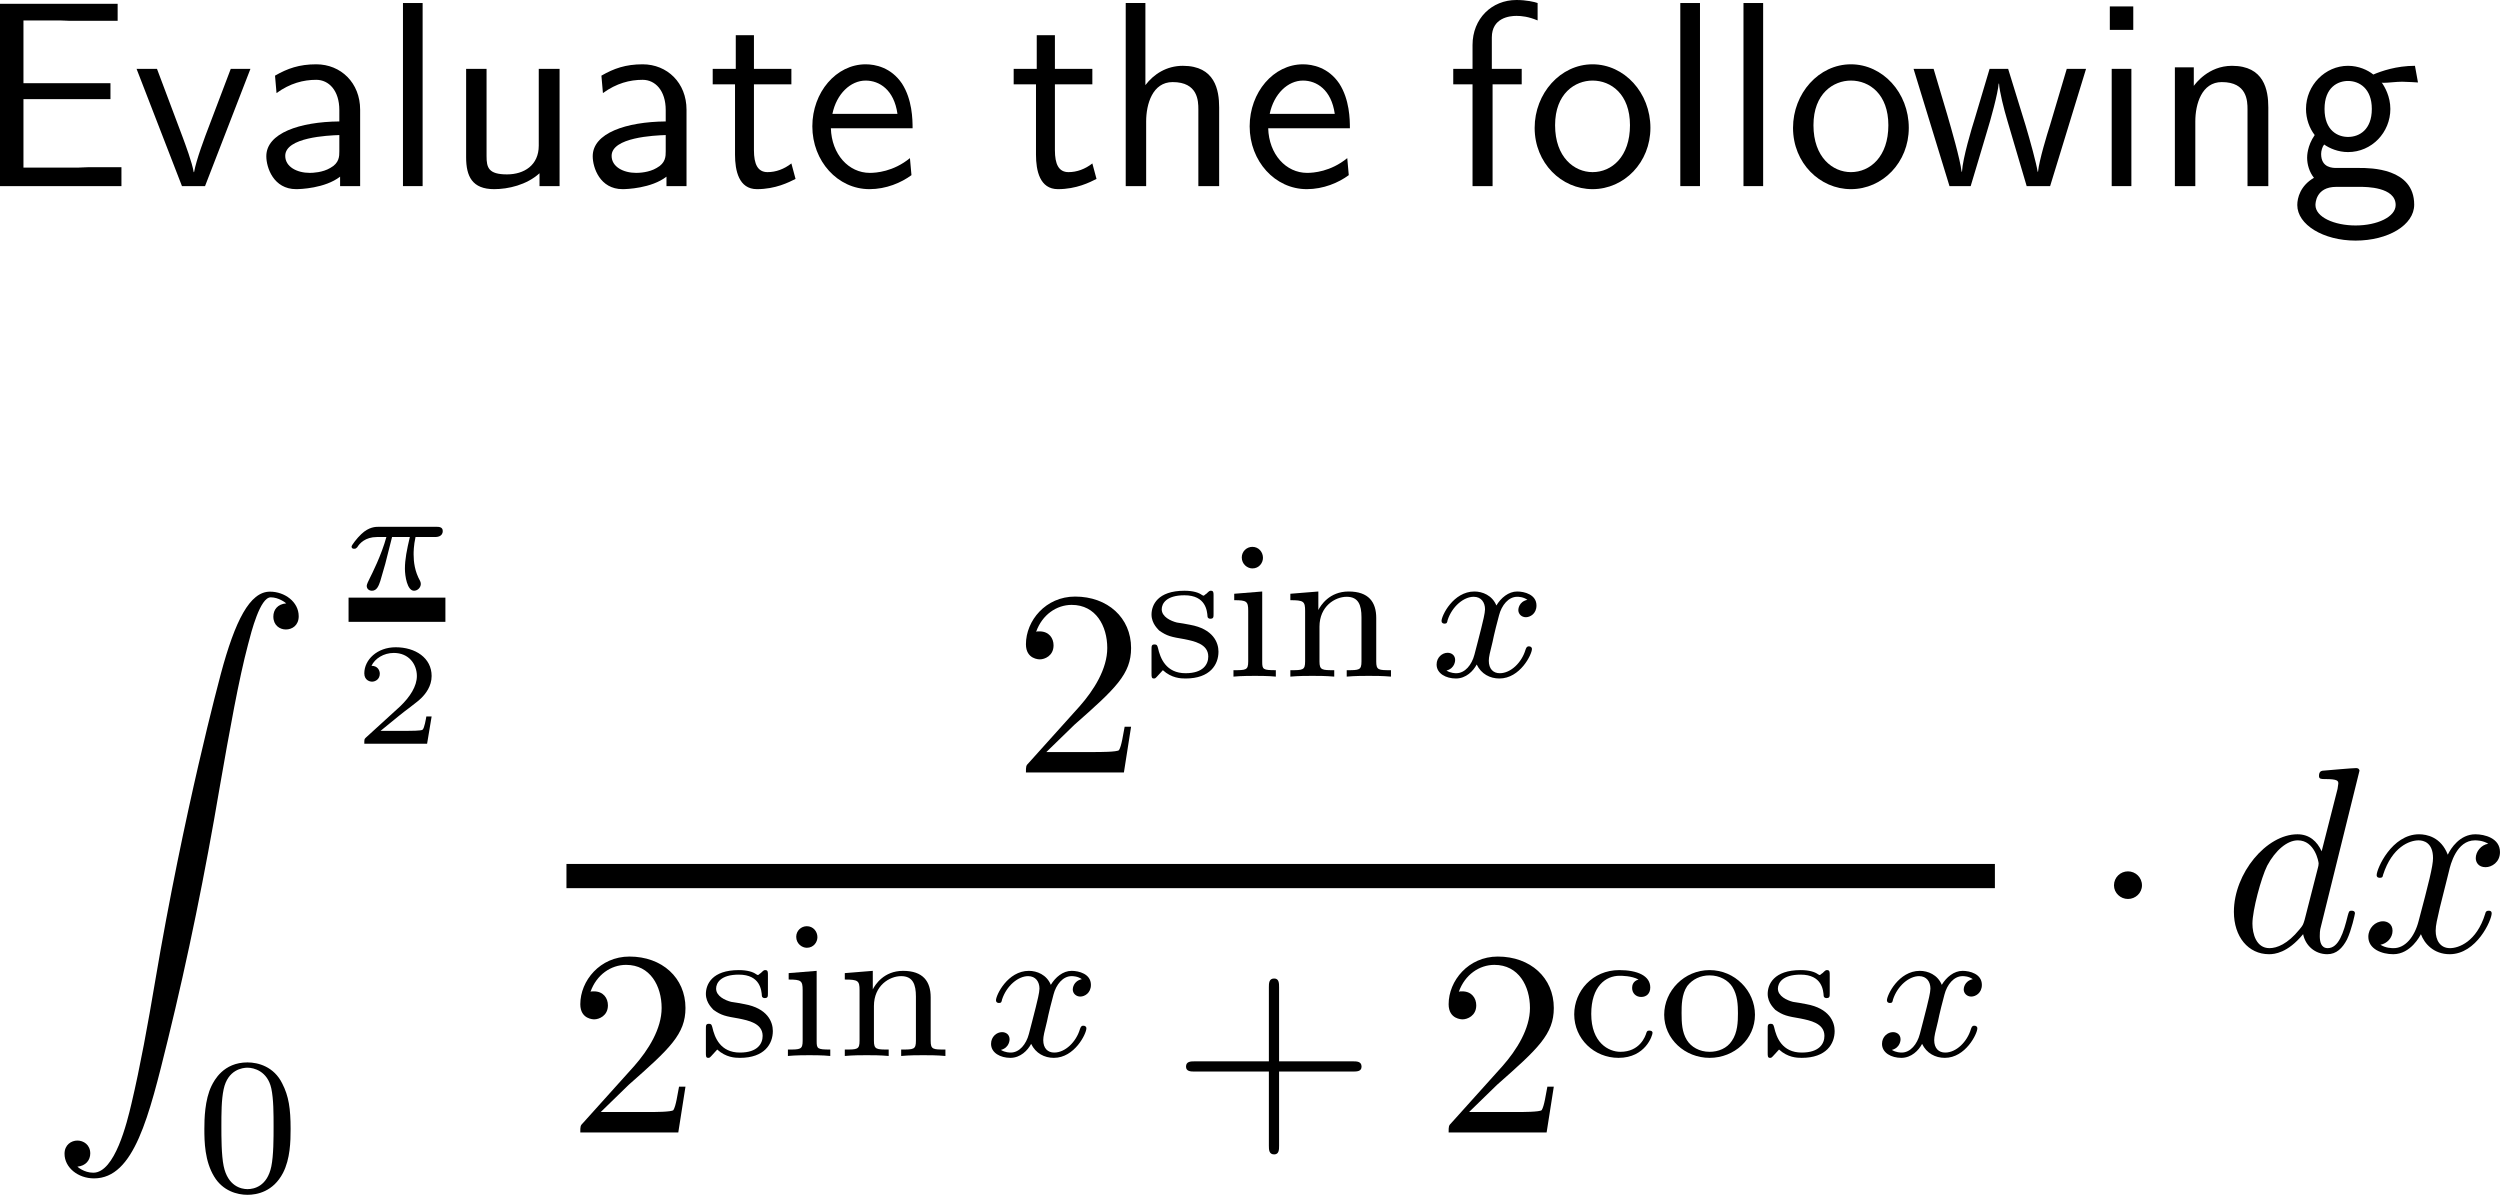 <?xml version="1.0" encoding="UTF-8"?>
<svg xmlns="http://www.w3.org/2000/svg" xmlns:xlink="http://www.w3.org/1999/xlink" width="129.075pt" height="61.687pt" viewBox="0 0 129.075 61.687" version="1.1">
<g id="surface1">
<path style=" stroke:none;fill-rule:nonzero;fill:rgb(0%,0%,0%);fill-opacity:1;" d="M 5.703 5.117 L 5.703 4.297 L 1.211 4.297 L 1.211 1.055 L 3.086 1.055 C 3.242 1.055 3.418 1.074 3.574 1.074 L 6.074 1.074 L 6.074 0.195 L 0 0.195 L 0 9.609 L 6.27 9.609 L 6.27 8.633 L 4.551 8.633 C 4.375 8.633 4.219 8.652 4.062 8.652 L 1.211 8.652 L 1.211 5.117 Z M 5.703 5.117 "/>
<path style=" stroke:none;fill-rule:nonzero;fill:rgb(0%,0%,0%);fill-opacity:1;" d="M 12.93 3.555 L 11.914 3.555 L 10.84 6.387 C 10.547 7.148 10.137 8.242 10.02 8.887 L 10 8.887 C 9.922 8.398 9.57 7.461 9.434 7.09 L 8.105 3.555 L 7.051 3.555 L 9.395 9.609 L 10.586 9.609 Z M 12.93 3.555 "/>
<path style=" stroke:none;fill-rule:nonzero;fill:rgb(0%,0%,0%);fill-opacity:1;" d="M 18.594 5.664 C 18.594 4.277 17.598 3.32 16.328 3.32 C 15.449 3.32 14.844 3.535 14.199 3.906 L 14.277 4.805 C 14.98 4.297 15.664 4.121 16.328 4.121 C 16.973 4.121 17.52 4.668 17.52 5.684 L 17.52 6.27 C 15.469 6.289 13.75 6.875 13.75 8.066 C 13.75 8.652 14.121 9.766 15.293 9.766 C 15.488 9.766 16.777 9.727 17.559 9.121 L 17.559 9.609 L 18.594 9.609 Z M 17.52 7.812 C 17.52 8.066 17.52 8.418 17.051 8.672 C 16.66 8.906 16.152 8.926 15.996 8.926 C 15.332 8.926 14.727 8.613 14.727 8.047 C 14.727 7.09 16.934 6.992 17.52 6.973 Z M 17.52 7.812 "/>
<path style=" stroke:none;fill-rule:nonzero;fill:rgb(0%,0%,0%);fill-opacity:1;" d="M 21.82 0.156 L 20.805 0.156 L 20.805 9.609 L 21.82 9.609 Z M 21.82 0.156 "/>
<path style=" stroke:none;fill-rule:nonzero;fill:rgb(0%,0%,0%);fill-opacity:1;" d="M 28.891 3.555 L 27.816 3.555 L 27.816 7.52 C 27.816 8.535 27.055 9.004 26.176 9.004 C 25.219 9.004 25.121 8.652 25.121 8.066 L 25.121 3.555 L 24.066 3.555 L 24.066 8.125 C 24.066 9.102 24.379 9.766 25.512 9.766 C 26.234 9.766 27.191 9.551 27.855 8.945 L 27.855 9.609 L 28.891 9.609 Z M 28.891 3.555 "/>
<path style=" stroke:none;fill-rule:nonzero;fill:rgb(0%,0%,0%);fill-opacity:1;" d="M 35.445 5.664 C 35.445 4.277 34.449 3.32 33.18 3.32 C 32.301 3.32 31.695 3.535 31.051 3.906 L 31.129 4.805 C 31.832 4.297 32.516 4.121 33.18 4.121 C 33.824 4.121 34.371 4.668 34.371 5.684 L 34.371 6.27 C 32.32 6.289 30.602 6.875 30.602 8.066 C 30.602 8.652 30.973 9.766 32.145 9.766 C 32.34 9.766 33.629 9.727 34.41 9.121 L 34.41 9.609 L 35.445 9.609 Z M 34.371 7.812 C 34.371 8.066 34.371 8.418 33.902 8.672 C 33.512 8.906 33.004 8.926 32.848 8.926 C 32.184 8.926 31.578 8.613 31.578 8.047 C 31.578 7.09 33.785 6.992 34.371 6.973 Z M 34.371 7.812 "/>
<path style=" stroke:none;fill-rule:nonzero;fill:rgb(0%,0%,0%);fill-opacity:1;" d="M 38.926 4.355 L 40.859 4.355 L 40.859 3.555 L 38.926 3.555 L 38.926 1.816 L 37.988 1.816 L 37.988 3.555 L 36.797 3.555 L 36.797 4.355 L 37.949 4.355 L 37.949 7.988 C 37.949 8.809 38.145 9.766 39.082 9.766 C 40.039 9.766 40.723 9.414 41.074 9.238 L 40.859 8.438 C 40.488 8.73 40.059 8.887 39.629 8.887 C 39.121 8.887 38.926 8.477 38.926 7.754 Z M 38.926 4.355 "/>
<path style=" stroke:none;fill-rule:nonzero;fill:rgb(0%,0%,0%);fill-opacity:1;" d="M 47.117 6.621 C 47.117 6.152 47.098 5.137 46.57 4.316 C 46.004 3.477 45.184 3.32 44.695 3.32 C 43.172 3.32 41.941 4.766 41.941 6.523 C 41.941 8.32 43.25 9.766 44.891 9.766 C 45.75 9.766 46.531 9.434 47.059 9.043 L 46.98 8.164 C 46.121 8.867 45.223 8.926 44.91 8.926 C 43.816 8.926 42.938 7.969 42.898 6.621 Z M 42.977 5.879 C 43.191 4.844 43.914 4.16 44.695 4.16 C 45.398 4.16 46.16 4.629 46.336 5.879 Z M 42.977 5.879 "/>
<path style=" stroke:none;fill-rule:nonzero;fill:rgb(0%,0%,0%);fill-opacity:1;" d="M 54.465 4.355 L 56.398 4.355 L 56.398 3.555 L 54.465 3.555 L 54.465 1.816 L 53.527 1.816 L 53.527 3.555 L 52.336 3.555 L 52.336 4.355 L 53.488 4.355 L 53.488 7.988 C 53.488 8.809 53.684 9.766 54.621 9.766 C 55.578 9.766 56.262 9.414 56.613 9.238 L 56.398 8.438 C 56.027 8.73 55.598 8.887 55.168 8.887 C 54.66 8.887 54.465 8.477 54.465 7.754 Z M 54.465 4.355 "/>
<path style=" stroke:none;fill-rule:nonzero;fill:rgb(0%,0%,0%);fill-opacity:1;" d="M 62.945 5.547 C 62.945 4.648 62.73 3.398 61.07 3.398 C 60.23 3.398 59.566 3.828 59.137 4.395 L 59.137 0.156 L 58.121 0.156 L 58.121 9.609 L 59.176 9.609 L 59.176 6.27 C 59.176 5.371 59.508 4.238 60.543 4.238 C 61.852 4.238 61.871 5.215 61.871 5.645 L 61.871 9.609 L 62.945 9.609 Z M 62.945 5.547 "/>
<path style=" stroke:none;fill-rule:nonzero;fill:rgb(0%,0%,0%);fill-opacity:1;" d="M 69.695 6.621 C 69.695 6.152 69.676 5.137 69.148 4.316 C 68.582 3.477 67.762 3.32 67.273 3.32 C 65.75 3.32 64.52 4.766 64.52 6.523 C 64.52 8.32 65.828 9.766 67.469 9.766 C 68.328 9.766 69.109 9.434 69.637 9.043 L 69.559 8.164 C 68.699 8.867 67.801 8.926 67.488 8.926 C 66.395 8.926 65.516 7.969 65.477 6.621 Z M 65.555 5.879 C 65.77 4.844 66.492 4.16 67.273 4.16 C 67.977 4.16 68.738 4.629 68.914 5.879 Z M 65.555 5.879 "/>
<path style=" stroke:none;fill-rule:nonzero;fill:rgb(0%,0%,0%);fill-opacity:1;" d="M 77.062 4.355 L 78.566 4.355 L 78.566 3.555 L 77.023 3.555 L 77.023 1.934 C 77.023 0.918 77.941 0.82 78.293 0.82 C 78.566 0.82 78.918 0.859 79.387 1.055 L 79.387 0.156 C 79.23 0.098 78.801 0 78.293 0 C 77.023 0 76.027 0.957 76.027 2.324 L 76.027 3.555 L 75.031 3.555 L 75.031 4.355 L 76.027 4.355 L 76.027 9.609 L 77.062 9.609 Z M 77.062 4.355 "/>
<path style=" stroke:none;fill-rule:nonzero;fill:rgb(0%,0%,0%);fill-opacity:1;" d="M 85.211 6.602 C 85.211 4.785 83.863 3.32 82.223 3.32 C 80.562 3.32 79.234 4.824 79.234 6.602 C 79.234 8.418 80.621 9.766 82.223 9.766 C 83.863 9.766 85.211 8.379 85.211 6.602 Z M 82.223 8.887 C 81.285 8.887 80.289 8.125 80.289 6.465 C 80.289 4.824 81.324 4.16 82.223 4.16 C 83.18 4.16 84.156 4.863 84.156 6.465 C 84.156 8.086 83.219 8.887 82.223 8.887 Z M 82.223 8.887 "/>
<path style=" stroke:none;fill-rule:nonzero;fill:rgb(0%,0%,0%);fill-opacity:1;" d="M 87.77 0.156 L 86.754 0.156 L 86.754 9.609 L 87.77 9.609 Z M 87.77 0.156 "/>
<path style=" stroke:none;fill-rule:nonzero;fill:rgb(0%,0%,0%);fill-opacity:1;" d="M 91.031 0.156 L 90.016 0.156 L 90.016 9.609 L 91.031 9.609 Z M 91.031 0.156 "/>
<path style=" stroke:none;fill-rule:nonzero;fill:rgb(0%,0%,0%);fill-opacity:1;" d="M 98.551 6.602 C 98.551 4.785 97.203 3.32 95.562 3.32 C 93.902 3.32 92.574 4.824 92.574 6.602 C 92.574 8.418 93.961 9.766 95.562 9.766 C 97.203 9.766 98.551 8.379 98.551 6.602 Z M 95.562 8.887 C 94.625 8.887 93.629 8.125 93.629 6.465 C 93.629 4.824 94.664 4.16 95.562 4.16 C 96.52 4.16 97.496 4.863 97.496 6.465 C 97.496 8.086 96.559 8.887 95.562 8.887 Z M 95.562 8.887 "/>
<path style=" stroke:none;fill-rule:nonzero;fill:rgb(0%,0%,0%);fill-opacity:1;" d="M 107.703 3.555 L 106.707 3.555 L 105.848 6.445 C 105.691 6.934 105.281 8.281 105.223 8.867 L 105.203 8.867 C 105.145 8.457 104.812 7.246 104.578 6.465 L 103.68 3.555 L 102.723 3.555 L 101.961 6.113 C 101.805 6.602 101.336 8.164 101.297 8.867 L 101.277 8.867 C 101.199 8.203 100.75 6.66 100.535 5.918 L 99.832 3.555 L 98.797 3.555 L 100.652 9.609 L 101.746 9.609 C 101.805 9.395 102.273 7.871 102.586 6.797 C 102.781 6.172 103.152 4.824 103.191 4.316 L 103.211 4.316 C 103.23 4.707 103.465 5.645 103.641 6.23 L 104.637 9.609 L 105.848 9.609 Z M 107.703 3.555 "/>
<path style=" stroke:none;fill-rule:nonzero;fill:rgb(0%,0%,0%);fill-opacity:1;" d="M 110.141 0.332 L 108.93 0.332 L 108.93 1.543 L 110.141 1.543 Z M 110.043 3.555 L 109.027 3.555 L 109.027 9.609 L 110.043 9.609 Z M 110.043 3.555 "/>
<path style=" stroke:none;fill-rule:nonzero;fill:rgb(0%,0%,0%);fill-opacity:1;" d="M 117.113 5.547 C 117.113 4.648 116.898 3.398 115.238 3.398 C 114.008 3.398 113.344 4.336 113.266 4.434 L 113.266 3.477 L 112.289 3.477 L 112.289 9.609 L 113.344 9.609 L 113.344 6.27 C 113.344 5.371 113.676 4.238 114.711 4.238 C 116.02 4.238 116.039 5.215 116.039 5.645 L 116.039 9.609 L 117.113 9.609 Z M 117.113 5.547 "/>
<path style=" stroke:none;fill-rule:nonzero;fill:rgb(0%,0%,0%);fill-opacity:1;" d="M 123.023 4.277 C 123.316 4.277 123.707 4.219 124.02 4.219 C 124.273 4.219 124.801 4.258 124.84 4.258 L 124.684 3.398 C 123.727 3.398 122.945 3.672 122.535 3.848 C 122.242 3.613 121.773 3.398 121.227 3.398 C 120.055 3.398 119.059 4.395 119.059 5.625 C 119.059 6.133 119.234 6.621 119.508 6.973 C 119.117 7.539 119.117 8.066 119.117 8.145 C 119.117 8.496 119.234 8.887 119.469 9.18 C 118.766 9.59 118.609 10.215 118.609 10.586 C 118.609 11.602 119.957 12.422 121.617 12.422 C 123.297 12.422 124.645 11.621 124.645 10.566 C 124.645 8.672 122.359 8.672 121.832 8.672 L 120.641 8.672 C 120.445 8.672 119.84 8.672 119.84 7.949 C 119.84 7.793 119.898 7.578 119.996 7.461 C 120.27 7.656 120.719 7.852 121.227 7.852 C 122.457 7.852 123.414 6.836 123.414 5.625 C 123.414 4.98 123.121 4.473 122.965 4.258 Z M 121.227 7.07 C 120.719 7.07 120.016 6.758 120.016 5.625 C 120.016 4.492 120.719 4.18 121.227 4.18 C 121.812 4.18 122.457 4.57 122.457 5.625 C 122.457 6.699 121.812 7.07 121.227 7.07 Z M 121.852 9.648 C 122.145 9.648 123.688 9.648 123.688 10.586 C 123.688 11.191 122.75 11.641 121.617 11.641 C 120.523 11.641 119.547 11.211 119.547 10.586 C 119.547 10.527 119.547 9.648 120.621 9.648 Z M 121.852 9.648 "/>
<path style=" stroke:none;fill-rule:nonzero;fill:rgb(0%,0%,0%);fill-opacity:1;" d="M 3.996 60.234 C 4.426 60.195 4.66 59.902 4.66 59.551 C 4.66 59.102 4.309 58.887 3.996 58.887 C 3.684 58.887 3.332 59.102 3.332 59.57 C 3.332 60.273 4.016 60.84 4.855 60.84 C 6.926 60.84 7.688 57.656 8.664 53.691 C 9.719 49.395 10.598 45.039 11.34 40.664 C 11.848 37.754 12.336 35.039 12.805 33.281 C 12.98 32.598 13.43 30.84 13.977 30.84 C 14.387 30.84 14.738 31.113 14.777 31.152 C 14.328 31.191 14.113 31.484 14.113 31.836 C 14.113 32.285 14.445 32.5 14.758 32.5 C 15.09 32.5 15.422 32.285 15.422 31.816 C 15.422 31.074 14.699 30.547 13.938 30.547 C 12.902 30.547 12.141 32.031 11.398 34.805 C 11.359 34.961 9.504 41.816 8 50.723 C 7.648 52.812 7.238 55.078 6.789 56.973 C 6.555 57.969 5.93 60.547 4.816 60.547 C 4.328 60.547 3.996 60.234 3.996 60.234 Z M 3.996 60.234 "/>
<path style=" stroke:none;fill-rule:nonzero;fill:rgb(0%,0%,0%);fill-opacity:1;" d="M 20.242 27.727 L 21.16 27.727 C 21.004 28.391 20.906 28.879 20.906 29.367 C 20.906 29.738 21.023 30.5 21.375 30.5 C 21.57 30.5 21.727 30.324 21.727 30.148 C 21.727 30.09 21.707 30.031 21.688 29.992 C 21.414 29.504 21.355 29.016 21.355 28.625 C 21.355 28.508 21.355 28.176 21.453 27.727 L 22.449 27.727 C 22.527 27.727 22.859 27.727 22.859 27.414 C 22.859 27.199 22.645 27.199 22.527 27.199 L 19.539 27.199 C 19.402 27.199 19.051 27.199 18.66 27.57 C 18.426 27.785 18.152 28.156 18.152 28.215 C 18.152 28.332 18.25 28.332 18.289 28.332 C 18.367 28.332 18.387 28.312 18.445 28.254 C 18.562 28.059 18.855 27.727 19.461 27.727 L 19.949 27.727 C 19.695 28.664 19.188 29.66 19.09 29.855 C 19.031 29.973 18.934 30.168 18.934 30.246 C 18.934 30.402 19.051 30.5 19.207 30.5 C 19.461 30.5 19.559 30.227 19.637 29.992 C 19.773 29.523 19.773 29.504 19.891 29.113 Z M 20.242 27.727 "/>
<path style="fill:none;stroke-width:10;stroke-linecap:butt;stroke-linejoin:miter;stroke:rgb(0%,0%,0%);stroke-opacity:1;stroke-miterlimit:10;" d="M 2675.001 6685.011 L 2715.001 6685.011 " transform="matrix(0.125,0,0,-0.125,-316.379,867.107)"/>
<path style=" stroke:none;fill-rule:nonzero;fill:rgb(0%,0%,0%);fill-opacity:1;" d="M 22.285 36.992 L 22.012 36.992 C 21.992 37.109 21.914 37.598 21.816 37.676 C 21.758 37.734 21.152 37.734 21.035 37.734 L 19.648 37.734 L 20.605 36.953 C 20.859 36.738 21.523 36.27 21.758 36.035 C 21.973 35.82 22.285 35.43 22.285 34.902 C 22.285 33.965 21.445 33.418 20.43 33.418 C 19.473 33.418 18.809 34.062 18.809 34.766 C 18.809 35.137 19.121 35.195 19.199 35.195 C 19.395 35.195 19.609 35.059 19.609 34.785 C 19.609 34.629 19.512 34.375 19.18 34.375 C 19.355 34.004 19.805 33.711 20.332 33.711 C 21.113 33.711 21.523 34.297 21.523 34.902 C 21.523 35.43 21.172 35.977 20.664 36.465 L 18.887 38.086 C 18.809 38.164 18.809 38.164 18.809 38.398 L 22.051 38.398 Z M 22.285 36.992 "/>
<path style=" stroke:none;fill-rule:nonzero;fill:rgb(0%,0%,0%);fill-opacity:1;" d="M 15.004 58.289 C 15.004 57.234 14.906 56.59 14.574 55.945 C 14.145 55.066 13.324 54.852 12.777 54.852 C 11.527 54.852 11.059 55.789 10.922 56.062 C 10.57 56.785 10.551 57.781 10.551 58.289 C 10.551 58.953 10.57 59.949 11.059 60.75 C 11.508 61.492 12.25 61.688 12.777 61.688 C 13.266 61.688 14.105 61.531 14.613 60.555 C 14.984 59.832 15.004 58.934 15.004 58.289 Z M 12.777 61.395 C 12.445 61.395 11.762 61.238 11.547 60.203 C 11.43 59.637 11.43 58.699 11.43 58.172 C 11.43 57.488 11.43 56.785 11.547 56.238 C 11.762 55.223 12.523 55.125 12.777 55.125 C 13.109 55.125 13.812 55.301 14.008 56.199 C 14.125 56.746 14.125 57.508 14.125 58.172 C 14.125 58.758 14.125 59.656 14.008 60.223 C 13.793 61.258 13.109 61.395 12.777 61.395 Z M 12.777 61.395 "/>
<path style=" stroke:none;fill-rule:nonzero;fill:rgb(0%,0%,0%);fill-opacity:1;" d="M 54.023 38.828 L 55.469 37.422 C 57.598 35.547 58.398 34.805 58.398 33.457 C 58.398 31.895 57.188 30.801 55.508 30.801 C 53.984 30.801 52.969 32.051 52.969 33.262 C 52.969 34.043 53.652 34.043 53.691 34.043 C 53.926 34.043 54.395 33.867 54.395 33.32 C 54.395 32.949 54.16 32.598 53.672 32.598 C 53.574 32.598 53.535 32.598 53.496 32.617 C 53.809 31.738 54.551 31.23 55.332 31.23 C 56.582 31.23 57.168 32.324 57.168 33.457 C 57.168 34.531 56.484 35.625 55.742 36.465 L 53.125 39.375 C 52.969 39.531 52.969 39.551 52.969 39.883 L 58.027 39.883 L 58.398 37.52 L 58.066 37.52 C 57.988 37.91 57.91 38.516 57.773 38.73 C 57.676 38.828 56.777 38.828 56.465 38.828 Z M 54.023 38.828 "/>
<path style=" stroke:none;fill-rule:nonzero;fill:rgb(0%,0%,0%);fill-opacity:1;" d="M 62.656 30.754 C 62.656 30.598 62.656 30.5 62.52 30.5 C 62.461 30.5 62.441 30.5 62.285 30.656 C 62.266 30.656 62.168 30.754 62.148 30.754 C 62.129 30.754 62.109 30.754 62.051 30.715 C 61.895 30.598 61.602 30.5 61.152 30.5 C 59.766 30.5 59.453 31.242 59.453 31.73 C 59.453 32.219 59.824 32.512 59.844 32.551 C 60.254 32.844 60.469 32.883 61.152 33 C 61.621 33.098 62.383 33.234 62.383 33.898 C 62.383 34.289 62.129 34.758 61.211 34.758 C 60.195 34.758 59.902 33.977 59.785 33.449 C 59.746 33.312 59.727 33.273 59.609 33.273 C 59.453 33.273 59.453 33.352 59.453 33.547 L 59.453 34.777 C 59.453 34.934 59.453 35.031 59.57 35.031 C 59.648 35.031 59.648 35.031 59.824 34.836 C 59.883 34.777 59.98 34.66 60.039 34.602 C 60.488 35.012 60.957 35.031 61.211 35.031 C 62.48 35.031 62.91 34.309 62.91 33.645 C 62.91 33.176 62.637 32.473 61.445 32.258 C 61.367 32.238 60.801 32.141 60.762 32.141 C 60.449 32.062 59.98 31.848 59.98 31.457 C 59.98 31.164 60.215 30.734 61.152 30.734 C 62.266 30.734 62.324 31.555 62.344 31.828 C 62.344 31.906 62.422 31.945 62.48 31.945 C 62.656 31.945 62.656 31.867 62.656 31.691 Z M 62.656 30.754 "/>
<path style=" stroke:none;fill-rule:nonzero;fill:rgb(0%,0%,0%);fill-opacity:1;" d="M 65.207 28.801 C 65.207 28.508 64.992 28.234 64.66 28.234 C 64.367 28.234 64.113 28.469 64.113 28.781 C 64.113 29.133 64.406 29.348 64.66 29.348 C 65.012 29.348 65.207 29.055 65.207 28.801 Z M 63.723 30.656 L 63.723 30.988 C 64.367 30.988 64.445 31.047 64.445 31.535 L 64.445 34.152 C 64.445 34.602 64.328 34.602 63.684 34.602 L 63.684 34.934 C 64.074 34.895 64.641 34.895 64.797 34.895 C 64.914 34.895 65.52 34.895 65.871 34.934 L 65.871 34.602 C 65.207 34.602 65.168 34.562 65.168 34.172 L 65.168 30.539 Z M 63.723 30.656 "/>
<path style=" stroke:none;fill-rule:nonzero;fill:rgb(0%,0%,0%);fill-opacity:1;" d="M 71.055 31.906 C 71.055 31.086 70.664 30.539 69.629 30.539 C 68.633 30.539 68.184 31.262 68.066 31.496 L 68.066 30.539 L 66.621 30.656 L 66.621 30.988 C 67.305 30.988 67.383 31.047 67.383 31.535 L 67.383 34.152 C 67.383 34.602 67.266 34.602 66.621 34.602 L 66.621 34.934 C 67.051 34.895 67.48 34.895 67.754 34.895 C 68.047 34.895 68.457 34.895 68.887 34.934 L 68.887 34.602 C 68.262 34.602 68.125 34.602 68.125 34.152 L 68.125 32.355 C 68.125 31.301 68.926 30.812 69.531 30.812 C 70.137 30.812 70.293 31.242 70.293 31.867 L 70.293 34.152 C 70.293 34.602 70.176 34.602 69.531 34.602 L 69.531 34.934 C 69.961 34.895 70.41 34.895 70.664 34.895 C 70.957 34.895 71.387 34.895 71.816 34.934 L 71.816 34.602 C 71.172 34.602 71.055 34.602 71.055 34.152 Z M 71.055 31.906 "/>
<path style=" stroke:none;fill-rule:nonzero;fill:rgb(0%,0%,0%);fill-opacity:1;" d="M 78.859 30.969 C 78.41 31.066 78.391 31.457 78.391 31.496 C 78.391 31.711 78.566 31.867 78.781 31.867 C 78.996 31.867 79.328 31.691 79.328 31.262 C 79.328 30.695 78.703 30.539 78.332 30.539 C 77.883 30.539 77.492 30.871 77.258 31.262 C 77.043 30.734 76.535 30.539 76.125 30.539 C 75.031 30.539 74.426 31.789 74.426 32.062 C 74.426 32.16 74.504 32.199 74.582 32.199 C 74.699 32.199 74.719 32.141 74.738 32.023 C 74.973 31.301 75.578 30.812 76.086 30.812 C 76.477 30.812 76.672 31.105 76.672 31.457 C 76.672 31.652 76.555 32.121 76.477 32.434 C 76.398 32.727 76.184 33.605 76.125 33.801 C 75.988 34.328 75.637 34.758 75.188 34.758 C 75.148 34.758 74.895 34.758 74.68 34.621 C 75.129 34.504 75.129 34.094 75.129 34.074 C 75.129 33.84 74.953 33.703 74.738 33.703 C 74.465 33.703 74.172 33.938 74.172 34.309 C 74.172 34.777 74.66 35.031 75.168 35.031 C 75.695 35.031 76.066 34.641 76.242 34.309 C 76.477 34.797 76.926 35.031 77.414 35.031 C 78.488 35.031 79.094 33.781 79.094 33.508 C 79.094 33.41 79.016 33.371 78.938 33.371 C 78.82 33.371 78.801 33.449 78.762 33.547 C 78.566 34.211 78 34.758 77.434 34.758 C 77.102 34.758 76.867 34.543 76.867 34.113 C 76.867 33.918 76.926 33.684 77.062 33.137 C 77.121 32.824 77.336 31.965 77.395 31.77 C 77.531 31.242 77.883 30.812 78.332 30.812 C 78.391 30.812 78.645 30.812 78.859 30.969 Z M 78.859 30.969 "/>
<path style="fill:none;stroke-width:10;stroke-linecap:butt;stroke-linejoin:miter;stroke:rgb(0%,0%,0%);stroke-opacity:1;stroke-miterlimit:10;" d="M 2765.001 6575.011 L 3355.001 6575.011 " transform="matrix(0.125,0,0,-0.125,-316.379,867.107)"/>
<path style=" stroke:none;fill-rule:nonzero;fill:rgb(0%,0%,0%);fill-opacity:1;" d="M 31.016 57.414 L 32.461 56.008 C 34.59 54.133 35.391 53.391 35.391 52.043 C 35.391 50.48 34.18 49.387 32.5 49.387 C 30.977 49.387 29.961 50.637 29.961 51.848 C 29.961 52.629 30.645 52.629 30.684 52.629 C 30.918 52.629 31.387 52.453 31.387 51.906 C 31.387 51.535 31.152 51.184 30.664 51.184 C 30.566 51.184 30.527 51.184 30.488 51.203 C 30.801 50.324 31.543 49.816 32.324 49.816 C 33.574 49.816 34.16 50.91 34.16 52.043 C 34.16 53.117 33.477 54.211 32.734 55.051 L 30.117 57.961 C 29.961 58.117 29.961 58.137 29.961 58.469 L 35.02 58.469 L 35.391 56.105 L 35.059 56.105 C 34.98 56.496 34.902 57.102 34.766 57.316 C 34.668 57.414 33.77 57.414 33.457 57.414 Z M 31.016 57.414 "/>
<path style=" stroke:none;fill-rule:nonzero;fill:rgb(0%,0%,0%);fill-opacity:1;" d="M 39.648 50.34 C 39.648 50.184 39.648 50.086 39.512 50.086 C 39.453 50.086 39.434 50.086 39.277 50.242 C 39.258 50.242 39.16 50.34 39.141 50.34 C 39.121 50.34 39.102 50.34 39.043 50.301 C 38.887 50.184 38.594 50.086 38.145 50.086 C 36.758 50.086 36.445 50.828 36.445 51.316 C 36.445 51.805 36.816 52.098 36.836 52.137 C 37.246 52.43 37.461 52.469 38.145 52.586 C 38.613 52.684 39.375 52.82 39.375 53.484 C 39.375 53.875 39.121 54.344 38.203 54.344 C 37.188 54.344 36.895 53.562 36.777 53.035 C 36.738 52.898 36.719 52.859 36.602 52.859 C 36.445 52.859 36.445 52.938 36.445 53.133 L 36.445 54.363 C 36.445 54.52 36.445 54.617 36.562 54.617 C 36.641 54.617 36.641 54.617 36.816 54.422 C 36.875 54.363 36.973 54.246 37.031 54.188 C 37.48 54.598 37.949 54.617 38.203 54.617 C 39.473 54.617 39.902 53.895 39.902 53.23 C 39.902 52.762 39.629 52.059 38.438 51.844 C 38.359 51.824 37.793 51.727 37.754 51.727 C 37.441 51.648 36.973 51.434 36.973 51.043 C 36.973 50.75 37.207 50.32 38.145 50.32 C 39.258 50.32 39.316 51.141 39.336 51.414 C 39.336 51.492 39.414 51.531 39.473 51.531 C 39.648 51.531 39.648 51.453 39.648 51.277 Z M 39.648 50.34 "/>
<path style=" stroke:none;fill-rule:nonzero;fill:rgb(0%,0%,0%);fill-opacity:1;" d="M 42.203 48.387 C 42.203 48.094 41.988 47.82 41.656 47.82 C 41.363 47.82 41.109 48.055 41.109 48.367 C 41.109 48.719 41.402 48.934 41.656 48.934 C 42.008 48.934 42.203 48.641 42.203 48.387 Z M 40.719 50.242 L 40.719 50.574 C 41.363 50.574 41.441 50.633 41.441 51.121 L 41.441 53.738 C 41.441 54.188 41.324 54.188 40.68 54.188 L 40.68 54.52 C 41.07 54.48 41.637 54.48 41.793 54.48 C 41.91 54.48 42.516 54.48 42.867 54.52 L 42.867 54.188 C 42.203 54.188 42.164 54.148 42.164 53.758 L 42.164 50.125 Z M 40.719 50.242 "/>
<path style=" stroke:none;fill-rule:nonzero;fill:rgb(0%,0%,0%);fill-opacity:1;" d="M 48.051 51.492 C 48.051 50.672 47.66 50.125 46.625 50.125 C 45.629 50.125 45.18 50.848 45.062 51.082 L 45.062 50.125 L 43.617 50.242 L 43.617 50.574 C 44.301 50.574 44.379 50.633 44.379 51.121 L 44.379 53.738 C 44.379 54.188 44.262 54.188 43.617 54.188 L 43.617 54.52 C 44.047 54.48 44.477 54.48 44.75 54.48 C 45.043 54.48 45.453 54.48 45.883 54.52 L 45.883 54.188 C 45.258 54.188 45.121 54.188 45.121 53.738 L 45.121 51.941 C 45.121 50.887 45.922 50.398 46.527 50.398 C 47.133 50.398 47.289 50.828 47.289 51.453 L 47.289 53.738 C 47.289 54.188 47.172 54.188 46.527 54.188 L 46.527 54.52 C 46.957 54.48 47.406 54.48 47.66 54.48 C 47.953 54.48 48.383 54.48 48.812 54.52 L 48.812 54.188 C 48.168 54.188 48.051 54.188 48.051 53.738 Z M 48.051 51.492 "/>
<path style=" stroke:none;fill-rule:nonzero;fill:rgb(0%,0%,0%);fill-opacity:1;" d="M 55.855 50.555 C 55.406 50.652 55.387 51.043 55.387 51.082 C 55.387 51.297 55.562 51.453 55.777 51.453 C 55.992 51.453 56.324 51.277 56.324 50.848 C 56.324 50.281 55.699 50.125 55.328 50.125 C 54.879 50.125 54.488 50.457 54.254 50.848 C 54.039 50.32 53.531 50.125 53.121 50.125 C 52.027 50.125 51.422 51.375 51.422 51.648 C 51.422 51.746 51.5 51.785 51.578 51.785 C 51.695 51.785 51.715 51.727 51.734 51.609 C 51.969 50.887 52.574 50.398 53.082 50.398 C 53.473 50.398 53.668 50.691 53.668 51.043 C 53.668 51.238 53.551 51.707 53.473 52.02 C 53.395 52.312 53.18 53.191 53.121 53.387 C 52.984 53.914 52.633 54.344 52.184 54.344 C 52.145 54.344 51.891 54.344 51.676 54.207 C 52.125 54.09 52.125 53.68 52.125 53.66 C 52.125 53.426 51.949 53.289 51.734 53.289 C 51.461 53.289 51.168 53.523 51.168 53.895 C 51.168 54.363 51.656 54.617 52.164 54.617 C 52.691 54.617 53.062 54.227 53.238 53.895 C 53.473 54.383 53.922 54.617 54.41 54.617 C 55.484 54.617 56.09 53.367 56.09 53.094 C 56.09 52.996 56.012 52.957 55.934 52.957 C 55.816 52.957 55.797 53.035 55.758 53.133 C 55.562 53.797 54.996 54.344 54.43 54.344 C 54.098 54.344 53.863 54.129 53.863 53.699 C 53.863 53.504 53.922 53.27 54.059 52.723 C 54.117 52.41 54.332 51.551 54.391 51.355 C 54.527 50.828 54.879 50.398 55.328 50.398 C 55.387 50.398 55.641 50.398 55.855 50.555 Z M 55.855 50.555 "/>
<path style=" stroke:none;fill-rule:nonzero;fill:rgb(0%,0%,0%);fill-opacity:1;" d="M 66.039 55.324 L 69.848 55.324 C 70.043 55.324 70.297 55.324 70.297 55.07 C 70.297 54.797 70.043 54.797 69.848 54.797 L 66.039 54.797 L 66.039 50.969 C 66.039 50.773 66.039 50.52 65.785 50.52 C 65.512 50.52 65.512 50.773 65.512 50.969 L 65.512 54.797 L 61.684 54.797 C 61.488 54.797 61.234 54.797 61.234 55.07 C 61.234 55.324 61.488 55.324 61.684 55.324 L 65.512 55.324 L 65.512 59.152 C 65.512 59.348 65.512 59.602 65.785 59.602 C 66.039 59.602 66.039 59.348 66.039 59.152 Z M 66.039 55.324 "/>
<path style=" stroke:none;fill-rule:nonzero;fill:rgb(0%,0%,0%);fill-opacity:1;" d="M 75.848 57.414 L 77.293 56.008 C 79.422 54.133 80.223 53.391 80.223 52.043 C 80.223 50.48 79.012 49.387 77.332 49.387 C 75.809 49.387 74.793 50.637 74.793 51.848 C 74.793 52.629 75.477 52.629 75.516 52.629 C 75.75 52.629 76.219 52.453 76.219 51.906 C 76.219 51.535 75.984 51.184 75.496 51.184 C 75.398 51.184 75.359 51.184 75.32 51.203 C 75.633 50.324 76.375 49.816 77.156 49.816 C 78.406 49.816 78.992 50.91 78.992 52.043 C 78.992 53.117 78.309 54.211 77.566 55.051 L 74.949 57.961 C 74.793 58.117 74.793 58.137 74.793 58.469 L 79.852 58.469 L 80.223 56.105 L 79.891 56.105 C 79.812 56.496 79.734 57.102 79.598 57.316 C 79.5 57.414 78.602 57.414 78.289 57.414 Z M 75.848 57.414 "/>
<path style=" stroke:none;fill-rule:nonzero;fill:rgb(0%,0%,0%);fill-opacity:1;" d="M 84.598 50.574 C 84.305 50.652 84.266 50.887 84.266 51.004 C 84.266 51.277 84.461 51.473 84.734 51.473 C 85.008 51.473 85.203 51.297 85.203 50.984 C 85.203 50.379 84.539 50.086 83.602 50.086 C 82.215 50.086 81.277 51.18 81.277 52.371 C 81.277 53.641 82.312 54.617 83.562 54.617 C 84.969 54.617 85.32 53.445 85.32 53.328 C 85.32 53.211 85.184 53.211 85.164 53.211 C 85.086 53.211 85.047 53.211 85.008 53.309 C 84.949 53.523 84.656 54.305 83.66 54.305 C 83.055 54.305 82.156 53.836 82.156 52.352 C 82.156 50.926 82.898 50.379 83.621 50.379 C 83.719 50.379 84.246 50.379 84.598 50.574 Z M 84.598 50.574 "/>
<path style=" stroke:none;fill-rule:nonzero;fill:rgb(0%,0%,0%);fill-opacity:1;" d="M 90.609 52.391 C 90.609 51.16 89.574 50.086 88.266 50.086 C 86.957 50.086 85.922 51.16 85.922 52.391 C 85.922 53.641 86.996 54.617 88.266 54.617 C 89.555 54.617 90.609 53.641 90.609 52.391 Z M 88.266 54.305 C 87.738 54.305 87.309 54.051 87.094 53.699 C 86.84 53.289 86.82 52.801 86.82 52.312 C 86.82 51.922 86.82 51.336 87.113 50.906 C 87.387 50.555 87.797 50.359 88.266 50.359 C 88.793 50.359 89.223 50.613 89.438 50.945 C 89.711 51.375 89.73 51.902 89.73 52.312 C 89.73 52.762 89.711 53.309 89.418 53.738 C 89.164 54.129 88.715 54.305 88.266 54.305 Z M 88.266 54.305 "/>
<path style=" stroke:none;fill-rule:nonzero;fill:rgb(0%,0%,0%);fill-opacity:1;" d="M 94.469 50.34 C 94.469 50.184 94.469 50.086 94.332 50.086 C 94.273 50.086 94.254 50.086 94.098 50.242 C 94.078 50.242 93.98 50.34 93.961 50.34 C 93.941 50.34 93.922 50.34 93.863 50.301 C 93.707 50.184 93.414 50.086 92.965 50.086 C 91.578 50.086 91.266 50.828 91.266 51.316 C 91.266 51.805 91.637 52.098 91.656 52.137 C 92.066 52.43 92.281 52.469 92.965 52.586 C 93.434 52.684 94.195 52.82 94.195 53.484 C 94.195 53.875 93.941 54.344 93.023 54.344 C 92.008 54.344 91.715 53.562 91.598 53.035 C 91.559 52.898 91.539 52.859 91.422 52.859 C 91.266 52.859 91.266 52.938 91.266 53.133 L 91.266 54.363 C 91.266 54.52 91.266 54.617 91.383 54.617 C 91.461 54.617 91.461 54.617 91.637 54.422 C 91.695 54.363 91.793 54.246 91.852 54.188 C 92.301 54.598 92.77 54.617 93.023 54.617 C 94.293 54.617 94.723 53.895 94.723 53.23 C 94.723 52.762 94.449 52.059 93.258 51.844 C 93.18 51.824 92.613 51.727 92.574 51.727 C 92.262 51.648 91.793 51.434 91.793 51.043 C 91.793 50.75 92.027 50.32 92.965 50.32 C 94.078 50.32 94.137 51.141 94.156 51.414 C 94.156 51.492 94.234 51.531 94.293 51.531 C 94.469 51.531 94.469 51.453 94.469 51.277 Z M 94.469 50.34 "/>
<path style=" stroke:none;fill-rule:nonzero;fill:rgb(0%,0%,0%);fill-opacity:1;" d="M 101.855 50.555 C 101.406 50.652 101.387 51.043 101.387 51.082 C 101.387 51.297 101.562 51.453 101.777 51.453 C 101.992 51.453 102.324 51.277 102.324 50.848 C 102.324 50.281 101.699 50.125 101.328 50.125 C 100.879 50.125 100.488 50.457 100.254 50.848 C 100.039 50.32 99.531 50.125 99.121 50.125 C 98.027 50.125 97.422 51.375 97.422 51.648 C 97.422 51.746 97.5 51.785 97.578 51.785 C 97.695 51.785 97.715 51.727 97.734 51.609 C 97.969 50.887 98.574 50.398 99.082 50.398 C 99.473 50.398 99.668 50.691 99.668 51.043 C 99.668 51.238 99.551 51.707 99.473 52.02 C 99.395 52.312 99.18 53.191 99.121 53.387 C 98.984 53.914 98.633 54.344 98.184 54.344 C 98.145 54.344 97.891 54.344 97.676 54.207 C 98.125 54.09 98.125 53.68 98.125 53.66 C 98.125 53.426 97.949 53.289 97.734 53.289 C 97.461 53.289 97.168 53.523 97.168 53.895 C 97.168 54.363 97.656 54.617 98.164 54.617 C 98.691 54.617 99.062 54.227 99.238 53.895 C 99.473 54.383 99.922 54.617 100.41 54.617 C 101.484 54.617 102.09 53.367 102.09 53.094 C 102.09 52.996 102.012 52.957 101.934 52.957 C 101.816 52.957 101.797 53.035 101.758 53.133 C 101.562 53.797 100.996 54.344 100.43 54.344 C 100.098 54.344 99.863 54.129 99.863 53.699 C 99.863 53.504 99.922 53.27 100.059 52.723 C 100.117 52.41 100.332 51.551 100.391 51.355 C 100.527 50.828 100.879 50.398 101.328 50.398 C 101.387 50.398 101.641 50.398 101.855 50.555 Z M 101.855 50.555 "/>
<path style=" stroke:none;fill-rule:nonzero;fill:rgb(0%,0%,0%);fill-opacity:1;" d="M 110.59 45.711 C 110.59 45.301 110.258 44.988 109.867 44.988 C 109.477 44.988 109.145 45.301 109.145 45.711 C 109.145 46.102 109.477 46.414 109.867 46.414 C 110.258 46.414 110.59 46.102 110.59 45.711 Z M 110.59 45.711 "/>
<path style=" stroke:none;fill-rule:nonzero;fill:rgb(0%,0%,0%);fill-opacity:1;" d="M 121.82 39.793 C 121.82 39.793 121.82 39.656 121.645 39.656 C 121.449 39.656 120.141 39.773 119.906 39.793 C 119.809 39.812 119.73 39.871 119.73 40.066 C 119.73 40.223 119.848 40.223 120.043 40.223 C 120.707 40.223 120.727 40.32 120.727 40.457 L 120.688 40.73 L 119.867 43.953 C 119.633 43.445 119.242 43.074 118.617 43.074 C 117.016 43.074 115.336 45.086 115.336 47.078 C 115.336 48.367 116.078 49.266 117.152 49.266 C 117.426 49.266 118.109 49.207 118.91 48.23 C 119.027 48.816 119.516 49.266 120.16 49.266 C 120.629 49.266 120.941 48.953 121.176 48.504 C 121.41 48.016 121.586 47.195 121.586 47.156 C 121.586 47.02 121.449 47.02 121.41 47.02 C 121.273 47.02 121.273 47.078 121.215 47.273 C 121 48.152 120.746 48.953 120.18 48.953 C 119.828 48.953 119.77 48.602 119.77 48.328 C 119.77 47.996 119.809 47.918 119.867 47.684 Z M 118.988 47.488 C 118.91 47.742 118.91 47.762 118.715 47.996 C 118.109 48.738 117.562 48.953 117.172 48.953 C 116.488 48.953 116.293 48.211 116.293 47.684 C 116.293 47 116.742 45.32 117.055 44.695 C 117.484 43.895 118.09 43.387 118.637 43.387 C 119.516 43.387 119.711 44.5 119.711 44.578 C 119.711 44.656 119.691 44.754 119.672 44.812 Z M 118.988 47.488 "/>
<path style=" stroke:none;fill-rule:nonzero;fill:rgb(0%,0%,0%);fill-opacity:1;" d="M 126.438 44.988 C 126.516 44.637 126.828 43.387 127.785 43.387 C 127.863 43.387 128.176 43.387 128.469 43.562 C 128.098 43.621 127.824 43.973 127.824 44.305 C 127.824 44.52 127.961 44.773 128.332 44.773 C 128.645 44.773 129.074 44.52 129.074 43.992 C 129.074 43.27 128.273 43.074 127.805 43.074 C 127.004 43.074 126.535 43.797 126.379 44.129 C 126.027 43.211 125.285 43.074 124.895 43.074 C 123.488 43.074 122.707 44.852 122.707 45.184 C 122.707 45.32 122.844 45.32 122.863 45.32 C 122.98 45.32 123.02 45.301 123.039 45.164 C 123.508 43.719 124.406 43.387 124.875 43.387 C 125.129 43.387 125.617 43.504 125.617 44.305 C 125.617 44.715 125.383 45.633 124.875 47.547 C 124.66 48.387 124.172 48.953 123.586 48.953 C 123.488 48.953 123.176 48.953 122.902 48.777 C 123.234 48.719 123.527 48.426 123.527 48.055 C 123.527 47.684 123.234 47.566 123.039 47.566 C 122.629 47.566 122.277 47.918 122.277 48.367 C 122.277 48.992 122.961 49.266 123.566 49.266 C 124.465 49.266 124.953 48.309 124.992 48.23 C 125.168 48.719 125.656 49.266 126.477 49.266 C 127.863 49.266 128.645 47.508 128.645 47.156 C 128.645 47.02 128.527 47.02 128.488 47.02 C 128.371 47.02 128.332 47.078 128.312 47.176 C 127.863 48.641 126.926 48.953 126.496 48.953 C 125.969 48.953 125.754 48.523 125.754 48.055 C 125.754 47.762 125.832 47.469 125.969 46.863 Z M 126.438 44.988 "/>
</g>
</svg>
